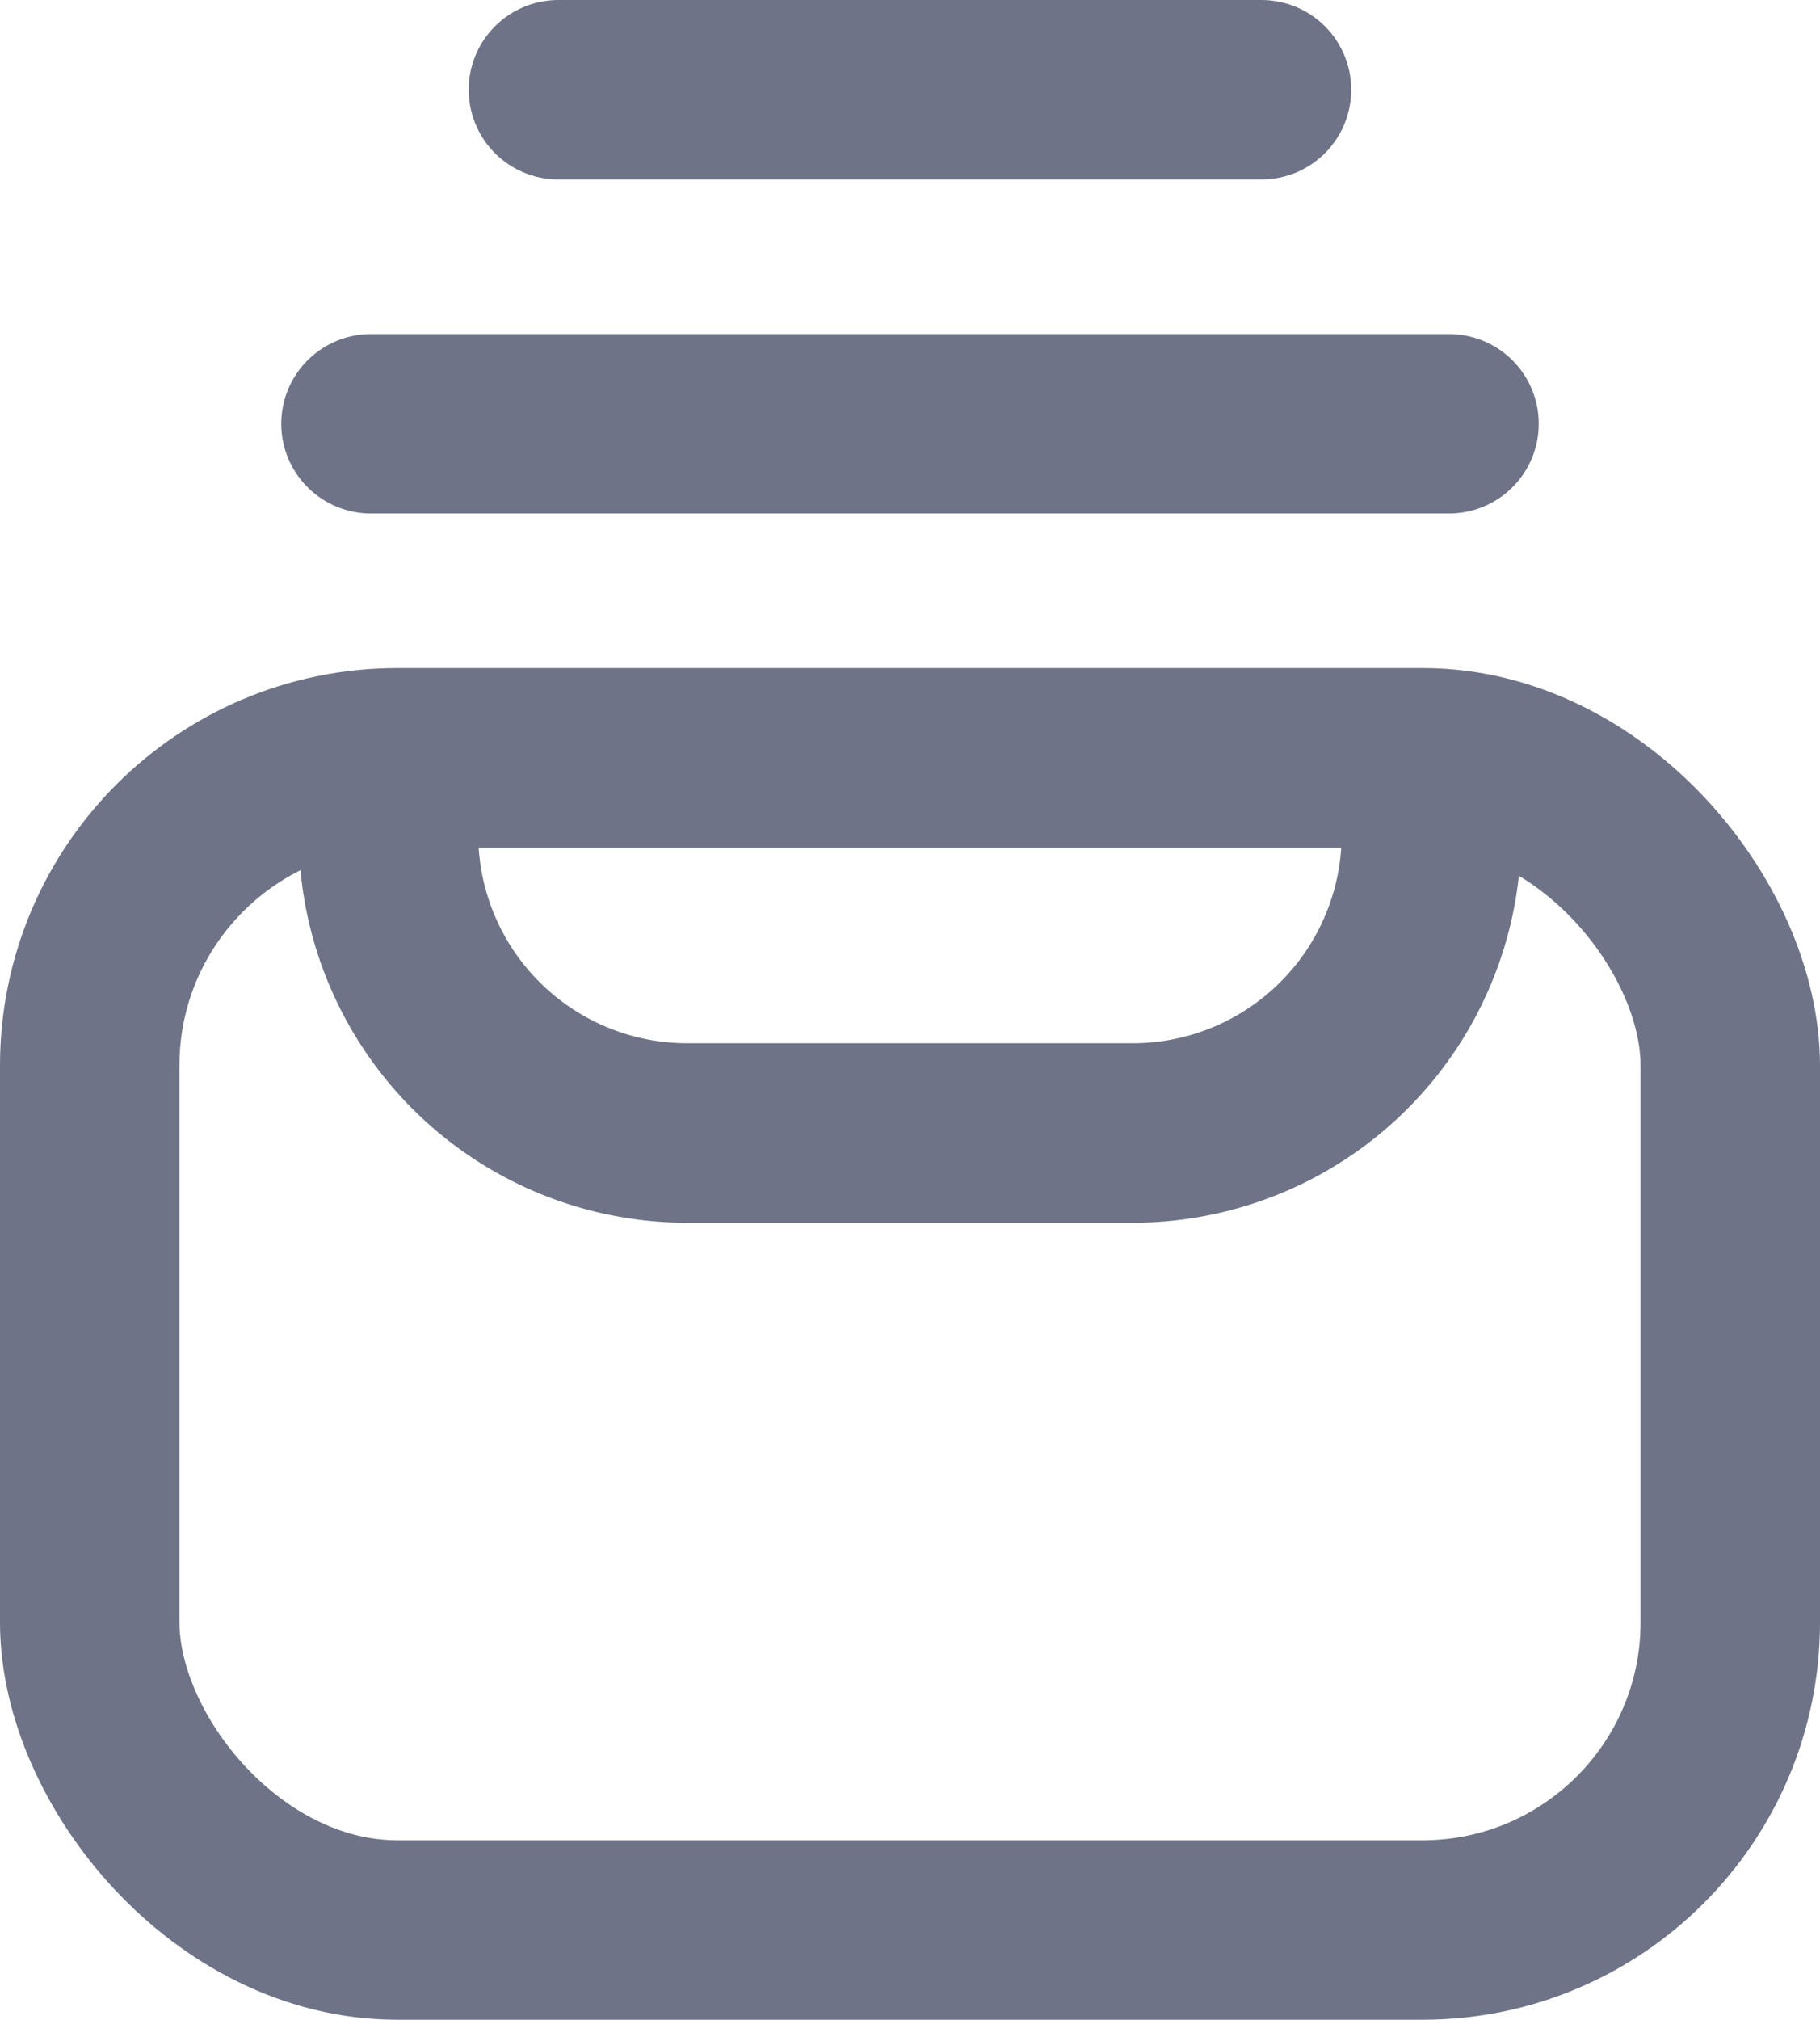 <svg xmlns="http://www.w3.org/2000/svg" width="17.75" height="19.693" viewBox="0 0 17.75 19.693"><defs><style>.a,.b{fill:none;stroke:#6e7387;stroke-linecap:round;stroke-width:1.75px;}.a{stroke-linejoin:round;}</style></defs><g transform="translate(0.875 2.875)"><rect class="a" width="16" height="11.429" rx="3" transform="translate(0 4.514)"/><path class="b" d="M10.171,4.764A2.914,2.914,0,0,1,7.257,7.679H2.914A2.914,2.914,0,0,1,0,4.764" transform="translate(2.914 0.493)"/><line class="a" x2="10.514" transform="translate(2.743 1.257)"/><line class="a" x2="6.857" transform="translate(4.571 -2)"/></g></svg>